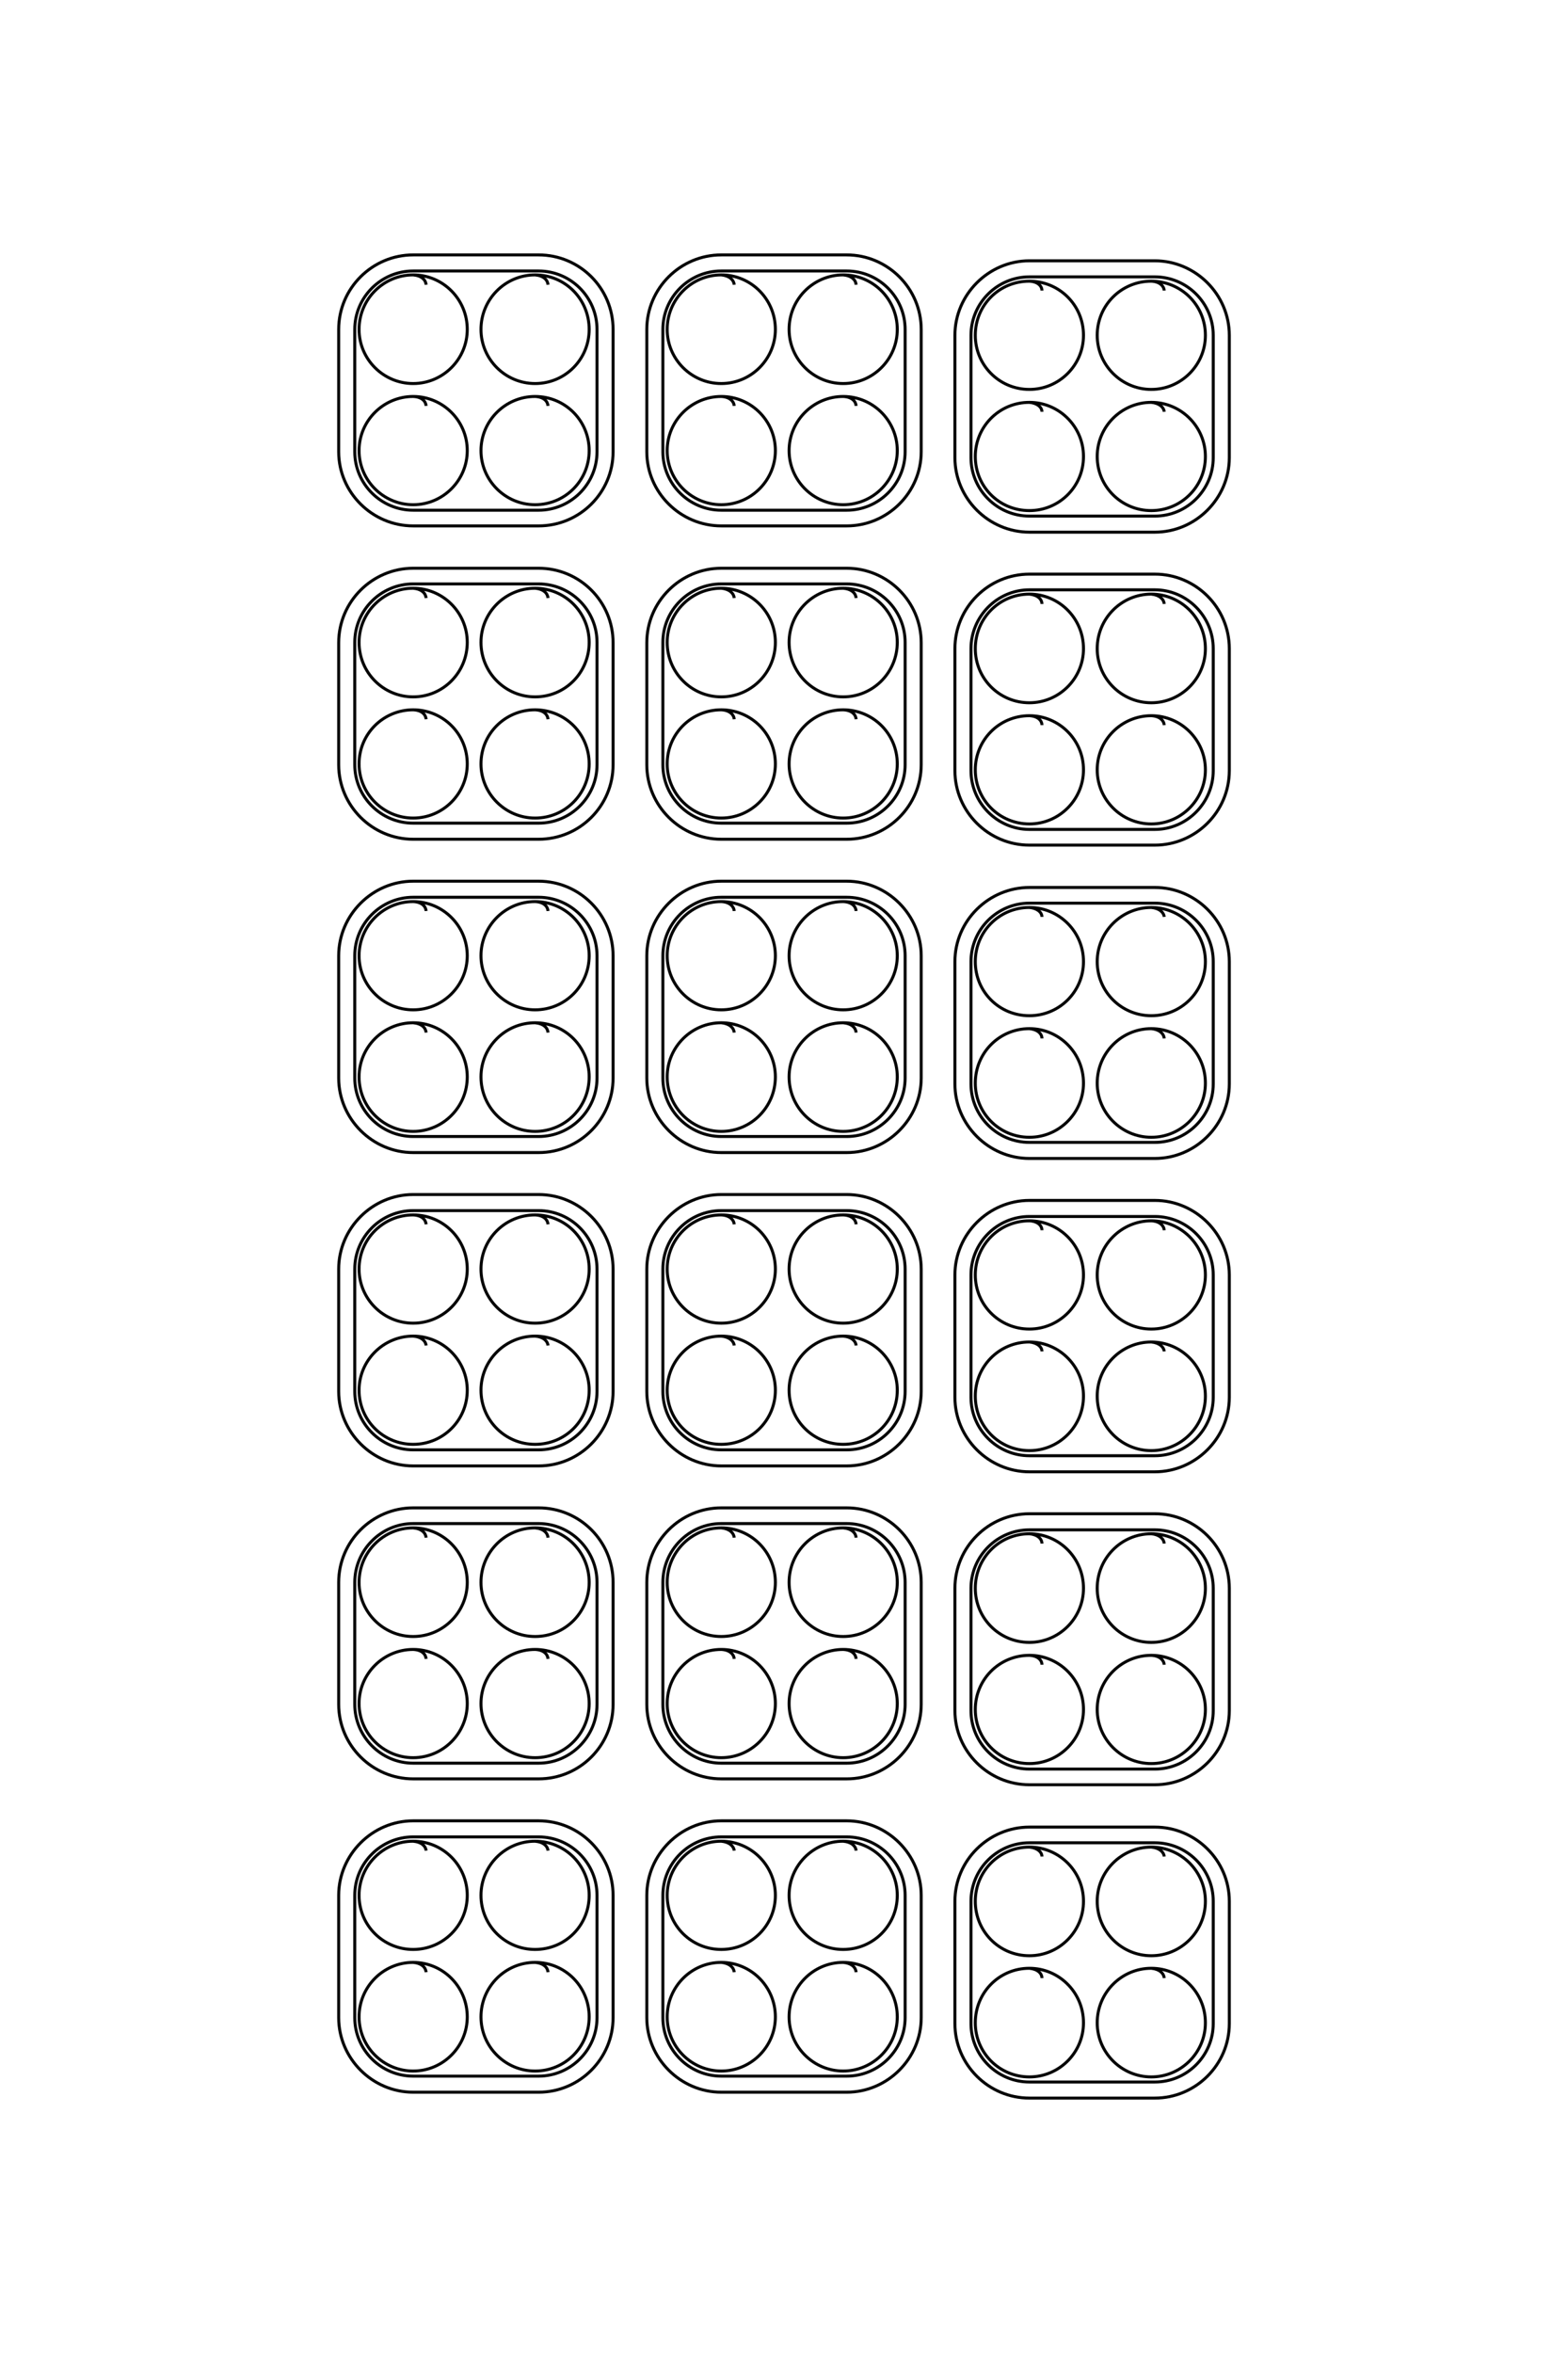 <?xml version="1.0" encoding="UTF-8"?>
<!DOCTYPE svg PUBLIC "-//W3C//DTD SVG 1.1//EN" "http://www.w3.org/Graphics/SVG/1.1/DTD/svg11.dtd">
<!-- Creator: CorelDRAW X8 -->
<svg xmlns="http://www.w3.org/2000/svg" xml:space="preserve" width="40mm" height="60mm" version="1.1" style="shape-rendering:geometricPrecision; text-rendering:geometricPrecision; image-rendering:optimizeQuality; fill-rule:evenodd; clip-rule:evenodd"
viewBox="0 0 4000 6000"
 xmlns:xlink="http://www.w3.org/1999/xlink">
 <defs>
  <style type="text/css">
   <![CDATA[
    .str0 {stroke:black;stroke-width:7.62}
    .fil0 {fill:none}
   ]]>
  </style>
 </defs>
 <g id="图层_x0020_1">
  <g id="_1732841473680">
   <path class="fil0 str0" d="M1398 1035c-1,-12 -11,-23 -33,-24 -76,0 -138,62 -138,138 0,76 62,138 138,138 77,0 138,-62 138,-138 0,-76 -61,-138 -138,-138"/>
   <path class="fil0 str0" d="M1087 1035c-1,-12 -11,-23 -33,-24 -76,0 -138,62 -138,138 0,76 62,138 138,138 76,0 138,-62 138,-138 0,-76 -62,-138 -138,-138"/>
   <path class="fil0 str0" d="M1398 726c-1,-12 -11,-23 -33,-25 -76,0 -138,62 -138,139 0,76 62,138 138,138 77,0 138,-62 138,-138 0,-77 -61,-139 -138,-139"/>
   <path class="fil0 str0" d="M1054 691l320 0c82,0 149,67 149,149l0 312c0,82 -67,149 -149,149l-320 0c-82,0 -149,-67 -149,-149l0 -312c0,-82 67,-149 149,-149z"/>
   <path class="fil0 str0" d="M1054 650l320 0c105,0 190,85 190,190l0 312c0,104 -85,189 -190,189l-320 0c-104,0 -190,-85 -190,-189l0 -312c0,-105 86,-190 190,-190z"/>
   <path class="fil0 str0" d="M1087 726c-1,-12 -11,-23 -33,-25 -76,0 -138,62 -138,139 0,76 62,138 138,138 76,0 138,-62 138,-138 0,-77 -62,-139 -138,-139"/>
   <path class="fil0 str0" d="M2184 1035c-1,-12 -11,-23 -33,-24 -76,0 -138,62 -138,138 0,76 62,138 138,138 76,0 138,-62 138,-138 0,-76 -62,-138 -138,-138"/>
   <path class="fil0 str0" d="M1873 1035c-1,-12 -12,-23 -33,-24 -76,0 -138,62 -138,138 0,76 62,138 138,138 76,0 138,-62 138,-138 0,-76 -62,-138 -138,-138"/>
   <path class="fil0 str0" d="M2184 726c-1,-12 -11,-23 -33,-25 -76,0 -138,62 -138,139 0,76 62,138 138,138 76,0 138,-62 138,-138 0,-77 -62,-139 -138,-139"/>
   <path class="fil0 str0" d="M1840 691l320 0c82,0 149,67 149,149l0 312c0,82 -67,149 -149,149l-320 0c-82,0 -149,-67 -149,-149l0 -312c0,-82 67,-149 149,-149z"/>
   <path class="fil0 str0" d="M1840 650l320 0c104,0 190,85 190,190l0 312c0,104 -86,189 -190,189l-320 0c-104,0 -190,-85 -190,-189l0 -312c0,-105 86,-190 190,-190z"/>
   <path class="fil0 str0" d="M1873 726c-1,-12 -12,-23 -33,-25 -76,0 -138,62 -138,139 0,76 62,138 138,138 76,0 138,-62 138,-138 0,-77 -62,-139 -138,-139"/>
   <path class="fil0 str0" d="M2970 1050c-1,-11 -12,-22 -33,-24 -76,0 -138,62 -138,138 0,77 62,138 138,138 76,0 138,-61 138,-138 0,-76 -62,-138 -138,-138"/>
   <path class="fil0 str0" d="M2658 1050c0,-11 -11,-22 -32,-24 -77,0 -138,62 -138,138 0,77 61,138 138,138 76,0 138,-61 138,-138 0,-76 -62,-138 -138,-138"/>
   <path class="fil0 str0" d="M2970 741c-1,-12 -12,-23 -33,-24 -76,0 -138,61 -138,138 0,76 62,138 138,138 76,0 138,-62 138,-138 0,-77 -62,-138 -138,-138"/>
   <path class="fil0 str0" d="M2626 706l320 0c82,0 149,67 149,149l0 312c0,82 -67,149 -149,149l-320 0c-82,0 -149,-67 -149,-149l0 -312c0,-82 67,-149 149,-149z"/>
   <path class="fil0 str0" d="M2626 665l320 0c104,0 190,86 190,190l0 312c0,104 -86,190 -190,190l-320 0c-104,0 -190,-86 -190,-190l0 -312c0,-104 86,-190 190,-190z"/>
   <path class="fil0 str0" d="M2658 741c0,-12 -11,-23 -32,-24 -77,0 -138,61 -138,138 0,76 61,138 138,138 76,0 138,-62 138,-138 0,-77 -62,-138 -138,-138"/>
   <path class="fil0 str0" d="M1398 1834c-1,-12 -11,-23 -33,-24 -76,0 -138,61 -138,138 0,76 62,138 138,138 77,0 138,-62 138,-138 0,-77 -61,-138 -138,-138"/>
   <path class="fil0 str0" d="M1087 1834c-1,-12 -11,-23 -33,-24 -76,0 -138,61 -138,138 0,76 62,138 138,138 76,0 138,-62 138,-138 0,-77 -62,-138 -138,-138"/>
   <path class="fil0 str0" d="M1398 1525c-1,-12 -11,-23 -33,-25 -76,0 -138,62 -138,138 0,77 62,139 138,139 77,0 138,-62 138,-139 0,-76 -61,-138 -138,-138"/>
   <path class="fil0 str0" d="M1054 1489l320 0c82,0 149,67 149,149l0 312c0,82 -67,149 -149,149l-320 0c-82,0 -149,-67 -149,-149l0 -312c0,-82 67,-149 149,-149z"/>
   <path class="fil0 str0" d="M1054 1449l320 0c105,0 190,85 190,190l0 311c0,105 -85,190 -190,190l-320 0c-104,0 -190,-85 -190,-190l0 -311c0,-105 86,-190 190,-190z"/>
   <path class="fil0 str0" d="M1087 1525c-1,-12 -11,-23 -33,-25 -76,0 -138,62 -138,138 0,77 62,139 138,139 76,0 138,-62 138,-139 0,-76 -62,-138 -138,-138"/>
   <path class="fil0 str0" d="M2184 1834c-1,-12 -11,-23 -33,-24 -76,0 -138,61 -138,138 0,76 62,138 138,138 76,0 138,-62 138,-138 0,-77 -62,-138 -138,-138"/>
   <path class="fil0 str0" d="M1873 1834c-1,-12 -12,-23 -33,-24 -76,0 -138,61 -138,138 0,76 62,138 138,138 76,0 138,-62 138,-138 0,-77 -62,-138 -138,-138"/>
   <path class="fil0 str0" d="M2184 1525c-1,-12 -11,-23 -33,-25 -76,0 -138,62 -138,138 0,77 62,139 138,139 76,0 138,-62 138,-139 0,-76 -62,-138 -138,-138"/>
   <path class="fil0 str0" d="M1840 1489l320 0c82,0 149,67 149,149l0 312c0,82 -67,149 -149,149l-320 0c-82,0 -149,-67 -149,-149l0 -312c0,-82 67,-149 149,-149z"/>
   <path class="fil0 str0" d="M1840 1449l320 0c104,0 190,85 190,190l0 311c0,105 -86,190 -190,190l-320 0c-104,0 -190,-85 -190,-190l0 -311c0,-105 86,-190 190,-190z"/>
   <path class="fil0 str0" d="M1873 1525c-1,-12 -12,-23 -33,-25 -76,0 -138,62 -138,138 0,77 62,139 138,139 76,0 138,-62 138,-139 0,-76 -62,-138 -138,-138"/>
   <path class="fil0 str0" d="M2970 1849c-1,-12 -12,-23 -33,-24 -76,0 -138,62 -138,138 0,76 62,138 138,138 76,0 138,-62 138,-138 0,-76 -62,-138 -138,-138"/>
   <path class="fil0 str0" d="M2658 1849c0,-12 -11,-23 -32,-24 -77,0 -138,62 -138,138 0,76 61,138 138,138 76,0 138,-62 138,-138 0,-76 -62,-138 -138,-138"/>
   <path class="fil0 str0" d="M2970 1540c-1,-12 -12,-23 -33,-25 -76,0 -138,62 -138,139 0,76 62,138 138,138 76,0 138,-62 138,-138 0,-77 -62,-139 -138,-139"/>
   <path class="fil0 str0" d="M2626 1504l320 0c82,0 149,68 149,150l0 311c0,82 -67,150 -149,150l-320 0c-82,0 -149,-68 -149,-150l0 -311c0,-82 67,-150 149,-150z"/>
   <path class="fil0 str0" d="M2626 1464l320 0c104,0 190,85 190,190l0 311c0,105 -86,190 -190,190l-320 0c-104,0 -190,-85 -190,-190l0 -311c0,-105 86,-190 190,-190z"/>
   <path class="fil0 str0" d="M2658 1540c0,-12 -11,-23 -32,-25 -77,0 -138,62 -138,139 0,76 61,138 138,138 76,0 138,-62 138,-138 0,-77 -62,-139 -138,-139"/>
   <path class="fil0 str0" d="M1398 2633c-1,-12 -11,-23 -33,-25 -76,0 -138,62 -138,138 0,77 62,139 138,139 77,0 138,-62 138,-139 0,-76 -61,-138 -138,-138"/>
   <path class="fil0 str0" d="M1087 2633c-1,-12 -11,-23 -33,-25 -76,0 -138,62 -138,138 0,77 62,139 138,139 76,0 138,-62 138,-139 0,-76 -62,-138 -138,-138"/>
   <path class="fil0 str0" d="M1398 2323c-1,-12 -11,-23 -33,-24 -76,0 -138,62 -138,138 0,76 62,138 138,138 77,0 138,-62 138,-138 0,-76 -61,-138 -138,-138"/>
   <path class="fil0 str0" d="M1054 2288l320 0c82,0 149,67 149,149l0 312c0,82 -67,149 -149,149l-320 0c-82,0 -149,-67 -149,-149l0 -312c0,-82 67,-149 149,-149z"/>
   <path class="fil0 str0" d="M1054 2247l320 0c105,0 190,86 190,190l0 312c0,104 -85,190 -190,190l-320 0c-104,0 -190,-86 -190,-190l0 -312c0,-104 86,-190 190,-190z"/>
   <path class="fil0 str0" d="M1087 2323c-1,-12 -11,-23 -33,-24 -76,0 -138,62 -138,138 0,76 62,138 138,138 76,0 138,-62 138,-138 0,-76 -62,-138 -138,-138"/>
   <path class="fil0 str0" d="M2184 2633c-1,-12 -11,-23 -33,-25 -76,0 -138,62 -138,138 0,77 62,139 138,139 76,0 138,-62 138,-139 0,-76 -62,-138 -138,-138"/>
   <path class="fil0 str0" d="M1873 2633c-1,-12 -12,-23 -33,-25 -76,0 -138,62 -138,138 0,77 62,139 138,139 76,0 138,-62 138,-139 0,-76 -62,-138 -138,-138"/>
   <path class="fil0 str0" d="M2184 2323c-1,-12 -11,-23 -33,-24 -76,0 -138,62 -138,138 0,76 62,138 138,138 76,0 138,-62 138,-138 0,-76 -62,-138 -138,-138"/>
   <path class="fil0 str0" d="M1840 2288l320 0c82,0 149,67 149,149l0 312c0,82 -67,149 -149,149l-320 0c-82,0 -149,-67 -149,-149l0 -312c0,-82 67,-149 149,-149z"/>
   <path class="fil0 str0" d="M1840 2247l320 0c104,0 190,86 190,190l0 312c0,104 -86,190 -190,190l-320 0c-104,0 -190,-86 -190,-190l0 -312c0,-104 86,-190 190,-190z"/>
   <path class="fil0 str0" d="M1873 2323c-1,-12 -12,-23 -33,-24 -76,0 -138,62 -138,138 0,76 62,138 138,138 76,0 138,-62 138,-138 0,-76 -62,-138 -138,-138"/>
   <path class="fil0 str0" d="M2970 2648c-1,-12 -12,-23 -33,-25 -76,0 -138,62 -138,139 0,76 62,138 138,138 76,0 138,-62 138,-138 0,-77 -62,-139 -138,-139"/>
   <path class="fil0 str0" d="M2658 2648c0,-12 -11,-23 -32,-25 -77,0 -138,62 -138,139 0,76 61,138 138,138 76,0 138,-62 138,-138 0,-77 -62,-139 -138,-139"/>
   <path class="fil0 str0" d="M2970 2338c-1,-11 -12,-22 -33,-24 -76,0 -138,62 -138,138 0,77 62,138 138,138 76,0 138,-61 138,-138 0,-76 -62,-138 -138,-138"/>
   <path class="fil0 str0" d="M2626 2303l320 0c82,0 149,67 149,149l0 312c0,82 -67,149 -149,149l-320 0c-82,0 -149,-67 -149,-149l0 -312c0,-82 67,-149 149,-149z"/>
   <path class="fil0 str0" d="M2626 2263l320 0c104,0 190,85 190,189l0 312c0,104 -86,190 -190,190l-320 0c-104,0 -190,-86 -190,-190l0 -312c0,-104 86,-189 190,-189z"/>
   <path class="fil0 str0" d="M2658 2338c0,-11 -11,-22 -32,-24 -77,0 -138,62 -138,138 0,77 61,138 138,138 76,0 138,-61 138,-138 0,-76 -62,-138 -138,-138"/>
   <path class="fil0 str0" d="M1398 3431c-1,-11 -11,-22 -33,-24 -76,0 -138,62 -138,138 0,77 62,138 138,138 77,0 138,-61 138,-138 0,-76 -61,-138 -138,-138"/>
   <path class="fil0 str0" d="M1087 3431c-1,-11 -11,-22 -33,-24 -76,0 -138,62 -138,138 0,77 62,138 138,138 76,0 138,-61 138,-138 0,-76 -62,-138 -138,-138"/>
   <path class="fil0 str0" d="M1398 3122c-1,-12 -11,-23 -33,-24 -76,0 -138,61 -138,138 0,76 62,138 138,138 77,0 138,-62 138,-138 0,-77 -61,-138 -138,-138"/>
   <path class="fil0 str0" d="M1054 3087l320 0c82,0 149,67 149,149l0 312c0,82 -67,149 -149,149l-320 0c-82,0 -149,-67 -149,-149l0 -312c0,-82 67,-149 149,-149z"/>
   <path class="fil0 str0" d="M1054 3046l320 0c105,0 190,86 190,190l0 312c0,104 -85,190 -190,190l-320 0c-104,0 -190,-86 -190,-190l0 -312c0,-104 86,-190 190,-190z"/>
   <path class="fil0 str0" d="M1087 3122c-1,-12 -11,-23 -33,-24 -76,0 -138,61 -138,138 0,76 62,138 138,138 76,0 138,-62 138,-138 0,-77 -62,-138 -138,-138"/>
   <path class="fil0 str0" d="M2184 3431c-1,-11 -11,-22 -33,-24 -76,0 -138,62 -138,138 0,77 62,138 138,138 76,0 138,-61 138,-138 0,-76 -62,-138 -138,-138"/>
   <path class="fil0 str0" d="M1873 3431c-1,-11 -12,-22 -33,-24 -76,0 -138,62 -138,138 0,77 62,138 138,138 76,0 138,-61 138,-138 0,-76 -62,-138 -138,-138"/>
   <path class="fil0 str0" d="M2184 3122c-1,-12 -11,-23 -33,-24 -76,0 -138,61 -138,138 0,76 62,138 138,138 76,0 138,-62 138,-138 0,-77 -62,-138 -138,-138"/>
   <path class="fil0 str0" d="M1840 3087l320 0c82,0 149,67 149,149l0 312c0,82 -67,149 -149,149l-320 0c-82,0 -149,-67 -149,-149l0 -312c0,-82 67,-149 149,-149z"/>
   <path class="fil0 str0" d="M1840 3046l320 0c104,0 190,86 190,190l0 312c0,104 -86,190 -190,190l-320 0c-104,0 -190,-86 -190,-190l0 -312c0,-104 86,-190 190,-190z"/>
   <path class="fil0 str0" d="M1873 3122c-1,-12 -12,-23 -33,-24 -76,0 -138,61 -138,138 0,76 62,138 138,138 76,0 138,-62 138,-138 0,-77 -62,-138 -138,-138"/>
   <path class="fil0 str0" d="M2970 3446c-1,-11 -12,-22 -33,-24 -76,0 -138,62 -138,138 0,77 62,139 138,139 76,0 138,-62 138,-139 0,-76 -62,-138 -138,-138"/>
   <path class="fil0 str0" d="M2658 3446c0,-11 -11,-22 -32,-24 -77,0 -138,62 -138,138 0,77 61,139 138,139 76,0 138,-62 138,-139 0,-76 -62,-138 -138,-138"/>
   <path class="fil0 str0" d="M2970 3137c-1,-12 -12,-23 -33,-24 -76,0 -138,62 -138,138 0,76 62,138 138,138 76,0 138,-62 138,-138 0,-76 -62,-138 -138,-138"/>
   <path class="fil0 str0" d="M2626 3102l320 0c82,0 149,67 149,149l0 312c0,82 -67,149 -149,149l-320 0c-82,0 -149,-67 -149,-149l0 -312c0,-82 67,-149 149,-149z"/>
   <path class="fil0 str0" d="M2626 3061l320 0c104,0 190,86 190,190l0 312c0,104 -86,190 -190,190l-320 0c-104,0 -190,-86 -190,-190l0 -312c0,-104 86,-190 190,-190z"/>
   <path class="fil0 str0" d="M2658 3137c0,-12 -11,-23 -32,-24 -77,0 -138,62 -138,138 0,76 61,138 138,138 76,0 138,-62 138,-138 0,-76 -62,-138 -138,-138"/>
   <path class="fil0 str0" d="M1398 4230c-1,-12 -11,-23 -33,-24 -76,0 -138,62 -138,138 0,76 62,138 138,138 77,0 138,-62 138,-138 0,-76 -61,-138 -138,-138"/>
   <path class="fil0 str0" d="M1087 4230c-1,-12 -11,-23 -33,-24 -76,0 -138,62 -138,138 0,76 62,138 138,138 76,0 138,-62 138,-138 0,-76 -62,-138 -138,-138"/>
   <path class="fil0 str0" d="M1398 3921c-1,-12 -11,-23 -33,-25 -76,0 -138,62 -138,139 0,76 62,138 138,138 77,0 138,-62 138,-138 0,-77 -61,-139 -138,-139"/>
   <path class="fil0 str0" d="M1054 3885l320 0c82,0 149,68 149,150l0 311c0,82 -67,150 -149,150l-320 0c-82,0 -149,-68 -149,-150l0 -311c0,-82 67,-150 149,-150z"/>
   <path class="fil0 str0" d="M1054 3845l320 0c105,0 190,85 190,190l0 311c0,105 -85,190 -190,190l-320 0c-104,0 -190,-85 -190,-190l0 -311c0,-105 86,-190 190,-190z"/>
   <path class="fil0 str0" d="M1087 3921c-1,-12 -11,-23 -33,-25 -76,0 -138,62 -138,139 0,76 62,138 138,138 76,0 138,-62 138,-138 0,-77 -62,-139 -138,-139"/>
   <path class="fil0 str0" d="M2184 4230c-1,-12 -11,-23 -33,-24 -76,0 -138,62 -138,138 0,76 62,138 138,138 76,0 138,-62 138,-138 0,-76 -62,-138 -138,-138"/>
   <path class="fil0 str0" d="M1873 4230c-1,-12 -12,-23 -33,-24 -76,0 -138,62 -138,138 0,76 62,138 138,138 76,0 138,-62 138,-138 0,-76 -62,-138 -138,-138"/>
   <path class="fil0 str0" d="M2184 3921c-1,-12 -11,-23 -33,-25 -76,0 -138,62 -138,139 0,76 62,138 138,138 76,0 138,-62 138,-138 0,-77 -62,-139 -138,-139"/>
   <path class="fil0 str0" d="M1840 3885l320 0c82,0 149,68 149,150l0 311c0,82 -67,150 -149,150l-320 0c-82,0 -149,-68 -149,-150l0 -311c0,-82 67,-150 149,-150z"/>
   <path class="fil0 str0" d="M1840 3845l320 0c104,0 190,85 190,190l0 311c0,105 -86,190 -190,190l-320 0c-104,0 -190,-85 -190,-190l0 -311c0,-105 86,-190 190,-190z"/>
   <path class="fil0 str0" d="M1873 3921c-1,-12 -12,-23 -33,-25 -76,0 -138,62 -138,139 0,76 62,138 138,138 76,0 138,-62 138,-138 0,-77 -62,-139 -138,-139"/>
   <path class="fil0 str0" d="M2970 4245c-1,-12 -12,-23 -33,-24 -76,0 -138,62 -138,138 0,76 62,138 138,138 76,0 138,-62 138,-138 0,-76 -62,-138 -138,-138"/>
   <path class="fil0 str0" d="M2658 4245c0,-12 -11,-23 -32,-24 -77,0 -138,62 -138,138 0,76 61,138 138,138 76,0 138,-62 138,-138 0,-76 -62,-138 -138,-138"/>
   <path class="fil0 str0" d="M2970 3936c-1,-12 -12,-23 -33,-25 -76,0 -138,62 -138,139 0,76 62,138 138,138 76,0 138,-62 138,-138 0,-77 -62,-139 -138,-139"/>
   <path class="fil0 str0" d="M2626 3901l320 0c82,0 149,67 149,149l0 312c0,82 -67,149 -149,149l-320 0c-82,0 -149,-67 -149,-149l0 -312c0,-82 67,-149 149,-149z"/>
   <path class="fil0 str0" d="M2626 3860l320 0c104,0 190,85 190,190l0 312c0,104 -86,189 -190,189l-320 0c-104,0 -190,-85 -190,-189l0 -312c0,-105 86,-190 190,-190z"/>
   <path class="fil0 str0" d="M2658 3936c0,-12 -11,-23 -32,-25 -77,0 -138,62 -138,139 0,76 61,138 138,138 76,0 138,-62 138,-138 0,-77 -62,-139 -138,-139"/>
   <path class="fil0 str0" d="M1398 5029c-1,-12 -11,-23 -33,-25 -76,0 -138,62 -138,139 0,76 62,138 138,138 77,0 138,-62 138,-138 0,-77 -61,-139 -138,-139"/>
   <path class="fil0 str0" d="M1087 5029c-1,-12 -11,-23 -33,-25 -76,0 -138,62 -138,139 0,76 62,138 138,138 76,0 138,-62 138,-138 0,-77 -62,-139 -138,-139"/>
   <path class="fil0 str0" d="M1398 4719c-1,-11 -11,-22 -33,-24 -76,0 -138,62 -138,138 0,77 62,138 138,138 77,0 138,-61 138,-138 0,-76 -61,-138 -138,-138"/>
   <path class="fil0 str0" d="M1054 4684l320 0c82,0 149,67 149,149l0 312c0,82 -67,149 -149,149l-320 0c-82,0 -149,-67 -149,-149l0 -312c0,-82 67,-149 149,-149z"/>
   <path class="fil0 str0" d="M1054 4643l320 0c105,0 190,86 190,190l0 312c0,104 -85,190 -190,190l-320 0c-104,0 -190,-86 -190,-190l0 -312c0,-104 86,-190 190,-190z"/>
   <path class="fil0 str0" d="M1087 4719c-1,-11 -11,-22 -33,-24 -76,0 -138,62 -138,138 0,77 62,138 138,138 76,0 138,-61 138,-138 0,-76 -62,-138 -138,-138"/>
   <path class="fil0 str0" d="M2184 5029c-1,-12 -11,-23 -33,-25 -76,0 -138,62 -138,139 0,76 62,138 138,138 76,0 138,-62 138,-138 0,-77 -62,-139 -138,-139"/>
   <path class="fil0 str0" d="M1873 5029c-1,-12 -12,-23 -33,-25 -76,0 -138,62 -138,139 0,76 62,138 138,138 76,0 138,-62 138,-138 0,-77 -62,-139 -138,-139"/>
   <path class="fil0 str0" d="M2184 4719c-1,-11 -11,-22 -33,-24 -76,0 -138,62 -138,138 0,77 62,138 138,138 76,0 138,-61 138,-138 0,-76 -62,-138 -138,-138"/>
   <path class="fil0 str0" d="M1840 4684l320 0c82,0 149,67 149,149l0 312c0,82 -67,149 -149,149l-320 0c-82,0 -149,-67 -149,-149l0 -312c0,-82 67,-149 149,-149z"/>
   <path class="fil0 str0" d="M1840 4643l320 0c104,0 190,86 190,190l0 312c0,104 -86,190 -190,190l-320 0c-104,0 -190,-86 -190,-190l0 -312c0,-104 86,-190 190,-190z"/>
   <path class="fil0 str0" d="M1873 4719c-1,-11 -12,-22 -33,-24 -76,0 -138,62 -138,138 0,77 62,138 138,138 76,0 138,-61 138,-138 0,-76 -62,-138 -138,-138"/>
   <path class="fil0 str0" d="M2970 5044c-1,-12 -12,-23 -33,-25 -76,0 -138,62 -138,139 0,76 62,138 138,138 76,0 138,-62 138,-138 0,-77 -62,-139 -138,-139"/>
   <path class="fil0 str0" d="M2658 5044c0,-12 -11,-23 -32,-25 -77,0 -138,62 -138,139 0,76 61,138 138,138 76,0 138,-62 138,-138 0,-77 -62,-139 -138,-139"/>
   <path class="fil0 str0" d="M2970 4734c-1,-11 -12,-22 -33,-24 -76,0 -138,62 -138,138 0,77 62,139 138,139 76,0 138,-62 138,-139 0,-76 -62,-138 -138,-138"/>
   <path class="fil0 str0" d="M2626 4699l320 0c82,0 149,67 149,149l0 312c0,82 -67,149 -149,149l-320 0c-82,0 -149,-67 -149,-149l0 -312c0,-82 67,-149 149,-149z"/>
   <path class="fil0 str0" d="M2626 4659l320 0c104,0 190,85 190,189l0 312c0,105 -86,190 -190,190l-320 0c-104,0 -190,-85 -190,-190l0 -312c0,-104 86,-189 190,-189z"/>
   <path class="fil0 str0" d="M2658 4734c0,-11 -11,-22 -32,-24 -77,0 -138,62 -138,138 0,77 61,139 138,139 76,0 138,-62 138,-139 0,-76 -62,-138 -138,-138"/>
  </g>
 </g>
</svg>
